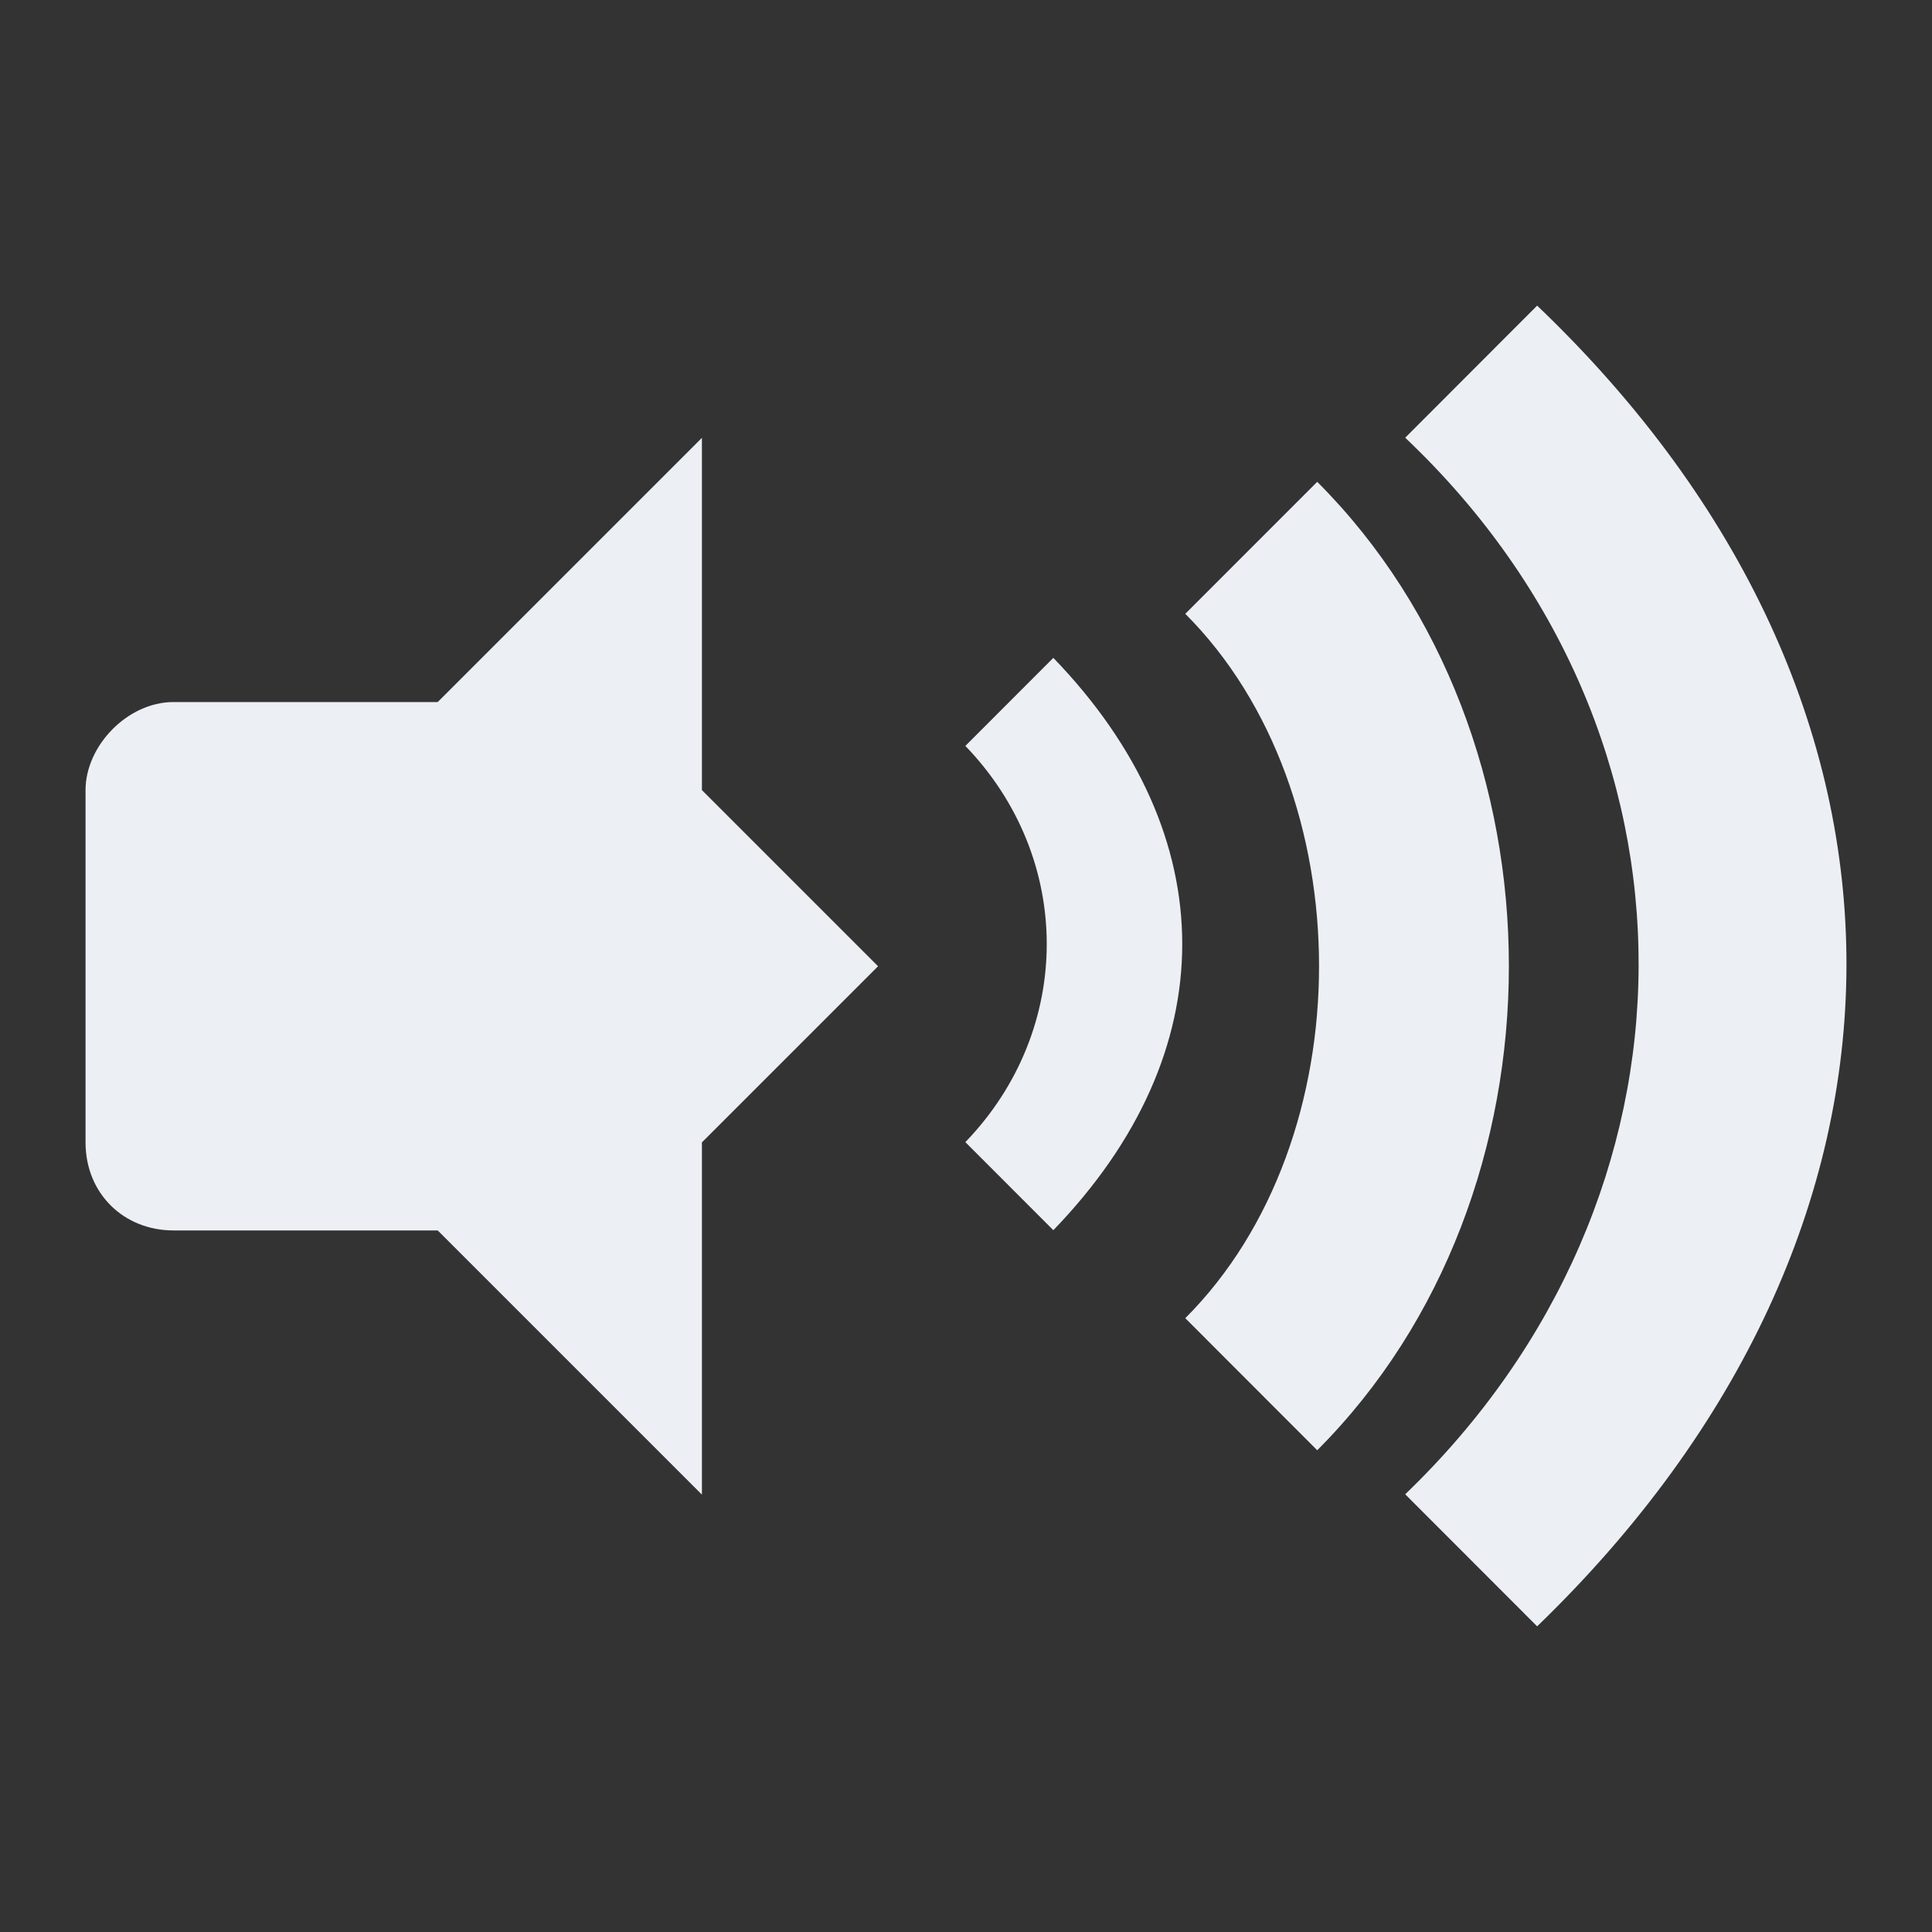 <svg xmlns="http://www.w3.org/2000/svg" viewBox="0 0 48 48">
 <rect x="0" y="0" width="48" height="48" fill="#333333" stroke="none"/>
 <path d="m 26.17 16.344 -2.186 2.188 c 2.696 2.792 2.696 7.05 0 9.844 l 2.186 2.188 c 4.27 -4.42 4.27 -9.799 0 -14.219 z" style="fill:#eceff4;color:#eceff4"/>
 <path d="m 29.448 15.25 c 4.431 4.435 4.431 13.07 0 17.5 l 3.278 3.281 c 6.349 -6.354 6.349 -17.708 0 -24.06 z" style="fill:#eceff4;color:#eceff4"/>
 <path d="m 34.912 10.875 c 7.789 7.377 7.675 18.873 0 26.25 l 3.278 3.281 c 10.189 -9.844 10.304 -22.969 0 -32.813 z" style="fill:#eceff4;color:#eceff4"/>
 <g transform="matrix(2.188,0,0,2.188,-0.065,-0.062)">
  <path d="m 8 5 -3 3 0 6 l 3 3 0 -4 2 -2 -2 -2" style="fill:#eceff4"/>
  <path d="m 2 8 c -0.523 0 -0.999 0.498 -0.999 1 l 0 4 c 0 0.58 0.433 1 0.999 1 l 3.996 0 0 -6 z" style="fill:#eceff4"/>
 </g>
</svg>
